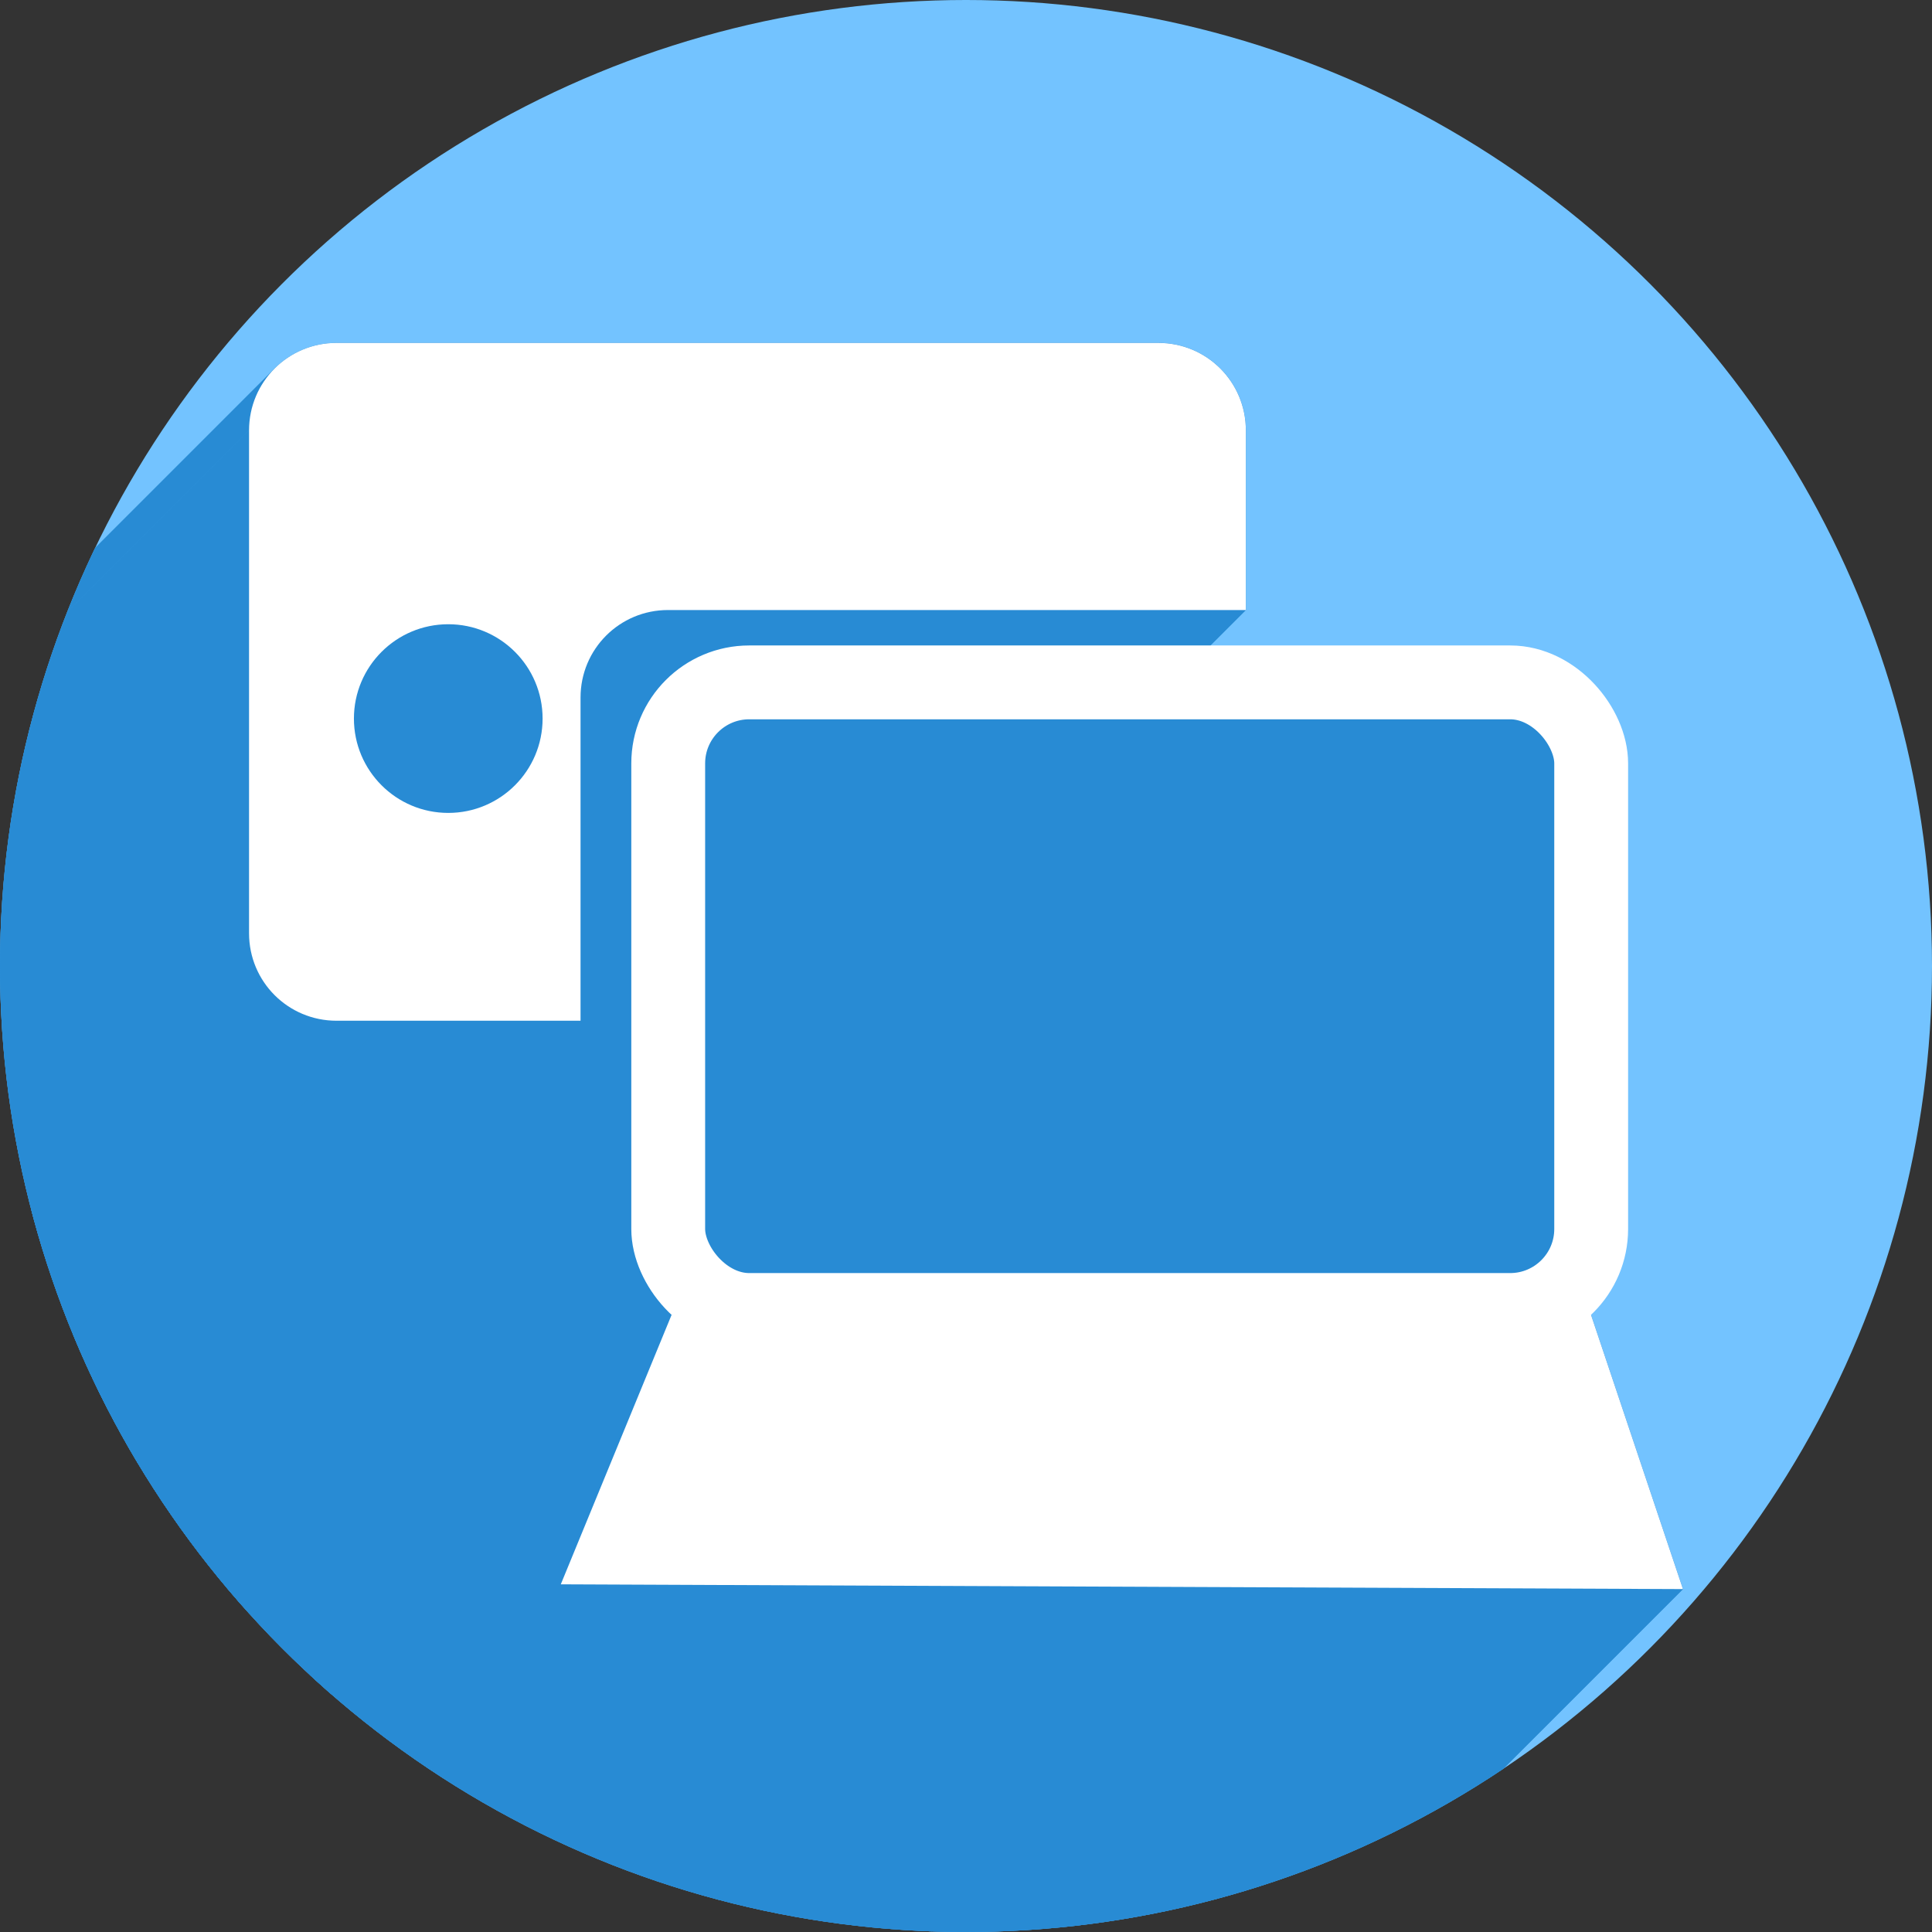 <?xml version="1.0" encoding="UTF-8" standalone="no"?>
<!-- Created with Inkscape (http://www.inkscape.org/) -->

<svg
   xmlns:dc="http://purl.org/dc/elements/1.1/"
   xmlns:cc="http://creativecommons.org/ns#"
   xmlns:rdf="http://www.w3.org/1999/02/22-rdf-syntax-ns#"
   xmlns:svg="http://www.w3.org/2000/svg"
   xmlns="http://www.w3.org/2000/svg"
   xmlns:sodipodi="http://sodipodi.sourceforge.net/DTD/sodipodi-0.dtd"
   xmlns:inkscape="http://www.inkscape.org/namespaces/inkscape"
   width="256"
   height="256"
   viewBox="0 0 256 256"
   id="svg2"
   version="1.1"
   inkscape:version="0.91 r13725"
   sodipodi:docname="network-transmit.svg">
  <rect x="0" y="0" width="256" height="256" fill="#333333" stroke="none"/>
  <sodipodi:namedview
     id="base"
     pagecolor="#ffffff"
     bordercolor="#666666"
     borderopacity="1.0"
     inkscape:pageopacity="0.0"
     inkscape:pageshadow="2"
     inkscape:zoom="3.34375"
     inkscape:cx="69.981308"
     inkscape:cy="128"
     inkscape:document-units="px"
     inkscape:current-layer="layer1"
     showgrid="true"
     units="px"
     inkscape:window-width="1920"
     inkscape:window-height="1033"
     inkscape:window-x="0"
     inkscape:window-y="0"
     inkscape:window-maximized="1">
    <inkscape:grid
       type="xygrid"
       id="grid4136"
       spacingx="5"
       spacingy="5" />
  </sodipodi:namedview>
  <defs
     id="defs4">
    <clipPath
       clipPathUnits="userSpaceOnUse"
       id="clipPath4828">
      <circle
         r="128"
         cy="924.362"
         cx="128"
         id="circle4830"
         style="opacity:1;fill:#68bdff;fill-opacity:1;stroke:none;stroke-width:52.82;stroke-linecap:round;stroke-linejoin:round;stroke-miterlimit:4;stroke-dasharray:none;stroke-opacity:1" />
    </clipPath>
    <clipPath
       clipPathUnits="userSpaceOnUse"
       id="clipPath4851">
      <path
         id="path4853"
         d="m 128,796.362 a 128,128 0 0 0 -87.652,34.838 l 86.988,87.514 90.693,-85.26 A 128,128 0 0 0 128,796.362 Z M 23.73,850.284 A 128,128 0 0 0 0,924.362 128,128 0 0 0 128,1052.362 128,128 0 0 0 256,924.362 128,128 0 0 0 234.158,852.931 l -95.943,90.199 c -0.481,0.452 -0.995,0.843 -1.521,1.205 -0.254,0.304 -0.518,0.602 -0.805,0.887 -4.959,4.929 -12.919,4.904 -17.848,-0.055 L 23.73,850.284 Z"
         style="opacity:1;fill:#68bdff;fill-opacity:1;stroke:none;stroke-width:52.82;stroke-linecap:round;stroke-linejoin:round;stroke-miterlimit:4;stroke-dasharray:none;stroke-opacity:1"
         inkscape:connector-curvature="0" />
    </clipPath>
    <clipPath
       clipPathUnits="userSpaceOnUse"
       id="clipPath4147">
      <path
         id="path4149"
         d="M 23.73,850.284 A 128,128 0 0 0 0,924.362 128,128 0 0 0 128,1052.362 128,128 0 0 0 256,924.362 128,128 0 0 0 234.158,852.931 l -95.943,90.199 c -0.481,0.452 -0.995,0.843 -1.521,1.205 -0.254,0.304 -0.518,0.602 -0.805,0.887 -4.959,4.929 -12.919,4.904 -17.848,-0.055 l -94.311,-94.883 z"
         style="opacity:1;fill:#fff168;fill-opacity:1;stroke:none;stroke-width:52.82;stroke-linecap:round;stroke-linejoin:round;stroke-miterlimit:4;stroke-dasharray:none;stroke-opacity:1"
         inkscape:connector-curvature="0" />
    </clipPath>
    <clipPath
       id="clipPath4292"
       clipPathUnits="userSpaceOnUse">
      <circle
         r="105.412"
         cy="904.675"
         cx="132.273"
         id="circle4294"
         style="fill:#ffaa31;fill-opacity:1;stroke:none;stroke-width:9.518;stroke-linecap:butt;stroke-linejoin:miter;stroke-miterlimit:4;stroke-dasharray:none;stroke-opacity:1" />
    </clipPath>
    <clipPath
       clipPathUnits="userSpaceOnUse"
       id="clipPath4203">
      <circle
         r="128"
         cy="924.362"
         cx="128"
         id="circle4205"
         style="fill:#62b7dc;fill-opacity:1;stroke:none;stroke-width:9.518;stroke-linecap:butt;stroke-linejoin:miter;stroke-miterlimit:4;stroke-dasharray:none;stroke-opacity:1" />
    </clipPath>
    <clipPath
       clipPathUnits="userSpaceOnUse"
       id="clipPath4290">
      <circle
         style="fill:#bbbbbb;fill-opacity:1;stroke:none;stroke-width:9.518;stroke-linecap:butt;stroke-linejoin:miter;stroke-miterlimit:4;stroke-dasharray:none;stroke-opacity:1"
         id="circle4292"
         cx="128"
         cy="924.362"
         r="128" />
    </clipPath>
  </defs>
  <g
     inkscape:label="Layer 1"
     inkscape:groupmode="layer"
     id="layer1"
     transform="translate(0,-796.362)">
    <circle
       style="fill:#73c3ff;fill-opacity:1;stroke:none;stroke-width:9.518;stroke-linecap:butt;stroke-linejoin:miter;stroke-miterlimit:4;stroke-dasharray:none;stroke-opacity:1"
       id="path4145"
       cx="128"
       cy="924.362"
       r="128" />
    <g
       transform="translate(0,-2.2617187e-5)"
       id="g4149"
       clip-path="url(#clipPath4290)"
       style="fill:#288bd4;fill-opacity:1">
      <g
         id="g4182"
         transform="translate(0,796.362)"
         style="fill:#288bd4;fill-opacity:1">
        <g
           id="g4184"
           style="fill:#288bd4;fill-opacity:1;stroke:none;stroke-width:10;stroke-linecap:butt;stroke-linejoin:miter;stroke-miterlimit:4;stroke-dasharray:none;stroke-opacity:1">
          <path
             inkscape:connector-curvature="0"
             id="path4186"
             d="m 44.596,45.438 c -3.212,0 -6.111,1.293 -8.207,3.389 L -175.743,260.958 c 2.096,-2.096 4.995,-3.389 8.207,-3.389 z"
             style="fill:#288bd4;fill-opacity:1" />
          <path
             inkscape:connector-curvature="0"
             id="path4188"
             d="M 36.389,48.826 C 34.293,50.922 33,53.821 33,57.033 L -179.132,269.165 c 0,-3.212 1.293,-6.111 3.389,-8.207 z"
             style="fill:#288bd4;fill-opacity:1" />
          <path
             inkscape:connector-curvature="0"
             id="path4190"
             d="m 33,57.033 0,66.625 -212.132,212.132 0,-66.625 z"
             style="fill:#288bd4;fill-opacity:1" />
          <path
             inkscape:connector-curvature="0"
             id="path4192"
             d="m 33,123.658 c 0,6.424 5.172,11.596 11.596,11.596 L -167.536,347.386 c -6.424,0 -11.596,-5.172 -11.596,-11.596 z"
             style="fill:#288bd4;fill-opacity:1" />
          <path
             inkscape:connector-curvature="0"
             id="path4194"
             d="m 44.596,135.254 32.33,0 -212.132,212.132 -32.33,0 z"
             style="fill:#288bd4;fill-opacity:1" />
          <path
             inkscape:connector-curvature="0"
             id="path4196"
             d="m 76.926,135.254 0,-42.826 -212.132,212.132 0,42.826 z"
             style="fill:#288bd4;fill-opacity:1" />
          <path
             inkscape:connector-curvature="0"
             id="path4198"
             d="m 76.926,92.428 c 0,-3.212 1.293,-6.111 3.389,-8.207 l -212.132,212.132 c -2.096,2.096 -3.389,4.995 -3.389,8.207 z"
             style="fill:#288bd4;fill-opacity:1" />
          <path
             inkscape:connector-curvature="0"
             id="path4200"
             d="m 80.315,84.221 c 2.096,-2.096 4.995,-3.389 8.207,-3.389 L -123.611,292.964 c -3.212,0 -6.111,1.293 -8.207,3.389 z"
             style="fill:#288bd4;fill-opacity:1" />
          <path
             inkscape:connector-curvature="0"
             id="path4202"
             d="m 88.521,80.832 76.561,0 -212.132,212.132 -76.561,0 z"
             style="fill:#288bd4;fill-opacity:1" />
          <path
             inkscape:connector-curvature="0"
             id="path4204"
             d="m 165.082,80.832 0,-23.799 -212.132,212.132 0,23.799 z"
             style="fill:#288bd4;fill-opacity:1" />
          <path
             inkscape:connector-curvature="0"
             id="path4206"
             d="m 165.082,57.033 c 0,-6.424 -5.172,-11.596 -11.596,-11.596 L -58.646,257.57 c 6.424,0 11.596,5.172 11.596,11.596 z"
             style="fill:#288bd4;fill-opacity:1" />
          <path
             inkscape:connector-curvature="0"
             id="path4208"
             d="m 153.486,45.438 -108.891,0 -212.132,212.132 108.891,0 z"
             style="fill:#288bd4;fill-opacity:1" />
          <path
             inkscape:connector-curvature="0"
             id="path4210"
             d="m 99.279,91.668 c -2.974,0 -5.658,1.197 -7.599,3.138 L -120.451,306.938 c 1.941,-1.941 4.625,-3.138 7.599,-3.138 z"
             style="fill:#288bd4;fill-opacity:1" />
          <path
             inkscape:connector-curvature="0"
             id="path4212"
             d="m 91.681,94.806 c -1.941,1.941 -3.138,4.625 -3.138,7.599 L -123.589,314.536 c 0,-2.974 1.197,-5.658 3.138,-7.599 z"
             style="fill:#288bd4;fill-opacity:1" />
          <path
             inkscape:connector-curvature="0"
             id="path4214"
             d="m 88.543,102.404 0,61.689 -212.132,212.132 0,-61.689 z"
             style="fill:#288bd4;fill-opacity:1" />
          <path
             inkscape:connector-curvature="0"
             id="path4216"
             d="m 88.543,164.094 c 0,4.311 2.521,8.002 6.17,9.713 L -117.419,385.939 c -3.649,-1.711 -6.17,-5.402 -6.17,-9.713 z"
             style="fill:#288bd4;fill-opacity:1" />
          <path
             inkscape:connector-curvature="0"
             id="path4218"
             d="m 94.713,173.807 -5.553,0 -212.132,212.132 5.553,0 z"
             style="fill:#288bd4;fill-opacity:1" />
          <path
             inkscape:connector-curvature="0"
             id="path4220"
             d="m 89.16,173.807 -14.852,36.123 -212.132,212.132 14.852,-36.123 z"
             style="fill:#288bd4;fill-opacity:1" />
          <path
             inkscape:connector-curvature="0"
             id="path4222"
             d="M 74.309,209.93 223,210.562 10.868,422.695 -137.823,422.062 Z"
             style="fill:#288bd4;fill-opacity:1" />
          <path
             inkscape:connector-curvature="0"
             id="path4224"
             d="M 223,210.562 210.676,173.807 -1.456,385.939 10.868,422.695 Z"
             style="fill:#288bd4;fill-opacity:1" />
          <path
             inkscape:connector-curvature="0"
             id="path4226"
             d="m 210.676,173.807 -6.008,0 -212.132,212.132 6.008,0 z"
             style="fill:#288bd4;fill-opacity:1" />
          <path
             inkscape:connector-curvature="0"
             id="path4228"
             d="m 204.668,173.807 c 1.137,-0.533 2.164,-1.258 3.04,-2.133 L -4.424,383.805 c -0.876,0.876 -1.903,1.601 -3.04,2.133 z"
             style="fill:#288bd4;fill-opacity:1" />
          <path
             inkscape:connector-curvature="0"
             id="path4230"
             d="m 207.708,171.673 c 1.936,-1.936 3.132,-4.611 3.132,-7.579 L -1.292,376.226 c 0,2.969 -1.196,5.643 -3.132,7.579 z"
             style="fill:#288bd4;fill-opacity:1" />
          <path
             inkscape:connector-curvature="0"
             id="path4232"
             d="m 210.84,164.094 0,-61.689 -212.132,212.132 0,61.689 z"
             style="fill:#288bd4;fill-opacity:1" />
          <path
             inkscape:connector-curvature="0"
             id="path4234"
             d="m 210.84,102.404 c 0,-5.948 -4.788,-10.736 -10.736,-10.736 L -12.029,303.8 c 5.948,0 10.736,4.788 10.736,10.736 z"
             style="fill:#288bd4;fill-opacity:1" />
          <path
             inkscape:connector-curvature="0"
             id="path4236"
             d="m 200.104,91.668 -100.824,0 L -112.853,303.8 l 100.824,0 z"
             style="fill:#288bd4;fill-opacity:1" />
        </g>
        <path
           inkscape:connector-curvature="0"
           id="path4151"
           d="M 44.596,45.438 C 38.172,45.438 33,50.609 33,57.033 l 0,66.625 c 0,6.424 5.172,11.596 11.596,11.596 l 32.33,0 0,-42.826 c 0,-6.424 5.172,-11.596 11.596,-11.596 l 76.561,0 0,-23.799 c 0,-6.424 -5.172,-11.596 -11.596,-11.596 l -108.891,0 z m 54.684,46.23 c -5.948,0 -10.736,4.788 -10.736,10.736 l 0,61.689 c 0,4.311 2.521,8.002 6.17,9.713 l -5.553,0 L 74.309,209.93 223,210.562 l -12.324,-36.756 -6.008,0 c 3.65,-1.711 6.172,-5.401 6.172,-9.713 l 0,-61.689 c 0,-5.948 -4.788,-10.736 -10.736,-10.736 l -100.824,0 z"
           style="fill:#288bd4;fill-opacity:1;stroke:none;stroke-width:10;stroke-linecap:butt;stroke-linejoin:miter;stroke-miterlimit:4;stroke-dasharray:none;stroke-opacity:1" />
      </g>
    </g>
    <path
       style="fill:#ffffff;fill-opacity:1;stroke:none;stroke-width:10;stroke-linecap:butt;stroke-linejoin:miter;stroke-miterlimit:4;stroke-dasharray:none;stroke-opacity:1"
       d="m 44.596,841.8 c -6.424,0 -11.596,5.172 -11.596,11.596 l 0,66.625 c 0,6.424 5.172,11.594 11.596,11.594 l 32.329,0 0,-42.825 c 0,-6.424 5.172,-11.596 11.596,-11.596 l 76.56,0 0,-23.797 c 0,-6.424 -5.17,-11.596 -11.594,-11.596 l -108.891,0 z"
       id="rect4155"
       inkscape:connector-curvature="0" />
    <circle
       style="fill:#288bd4;fill-opacity:1;stroke:none;stroke-width:10;stroke-linecap:butt;stroke-linejoin:miter;stroke-miterlimit:4;stroke-dasharray:none;stroke-opacity:1"
       id="path4184"
       cx="59.397"
       cy="891.577"
       r="12.5" />
    <rect
       style="fill:none;fill-opacity:1;stroke:#ffffff;stroke-width:9.784;stroke-linecap:butt;stroke-linejoin:miter;stroke-miterlimit:4;stroke-dasharray:none;stroke-opacity:1"
       id="rect4153"
       width="122.298"
       height="83.162"
       x="88.542"
       y="886.781"
       ry="10.737" />
    <path
       style="fill:#ffffff;fill-opacity:1;stroke:none;stroke-width:10;stroke-linecap:butt;stroke-linejoin:miter;stroke-miterlimit:4;stroke-dasharray:none;stroke-opacity:1"
       d="m 89.161,970.169 121.515,0 L 223,1006.925 74.308,1006.293 Z"
       id="rect4167"
       inkscape:connector-curvature="0"
       sodipodi:nodetypes="ccccc" />
  </g>
</svg>
